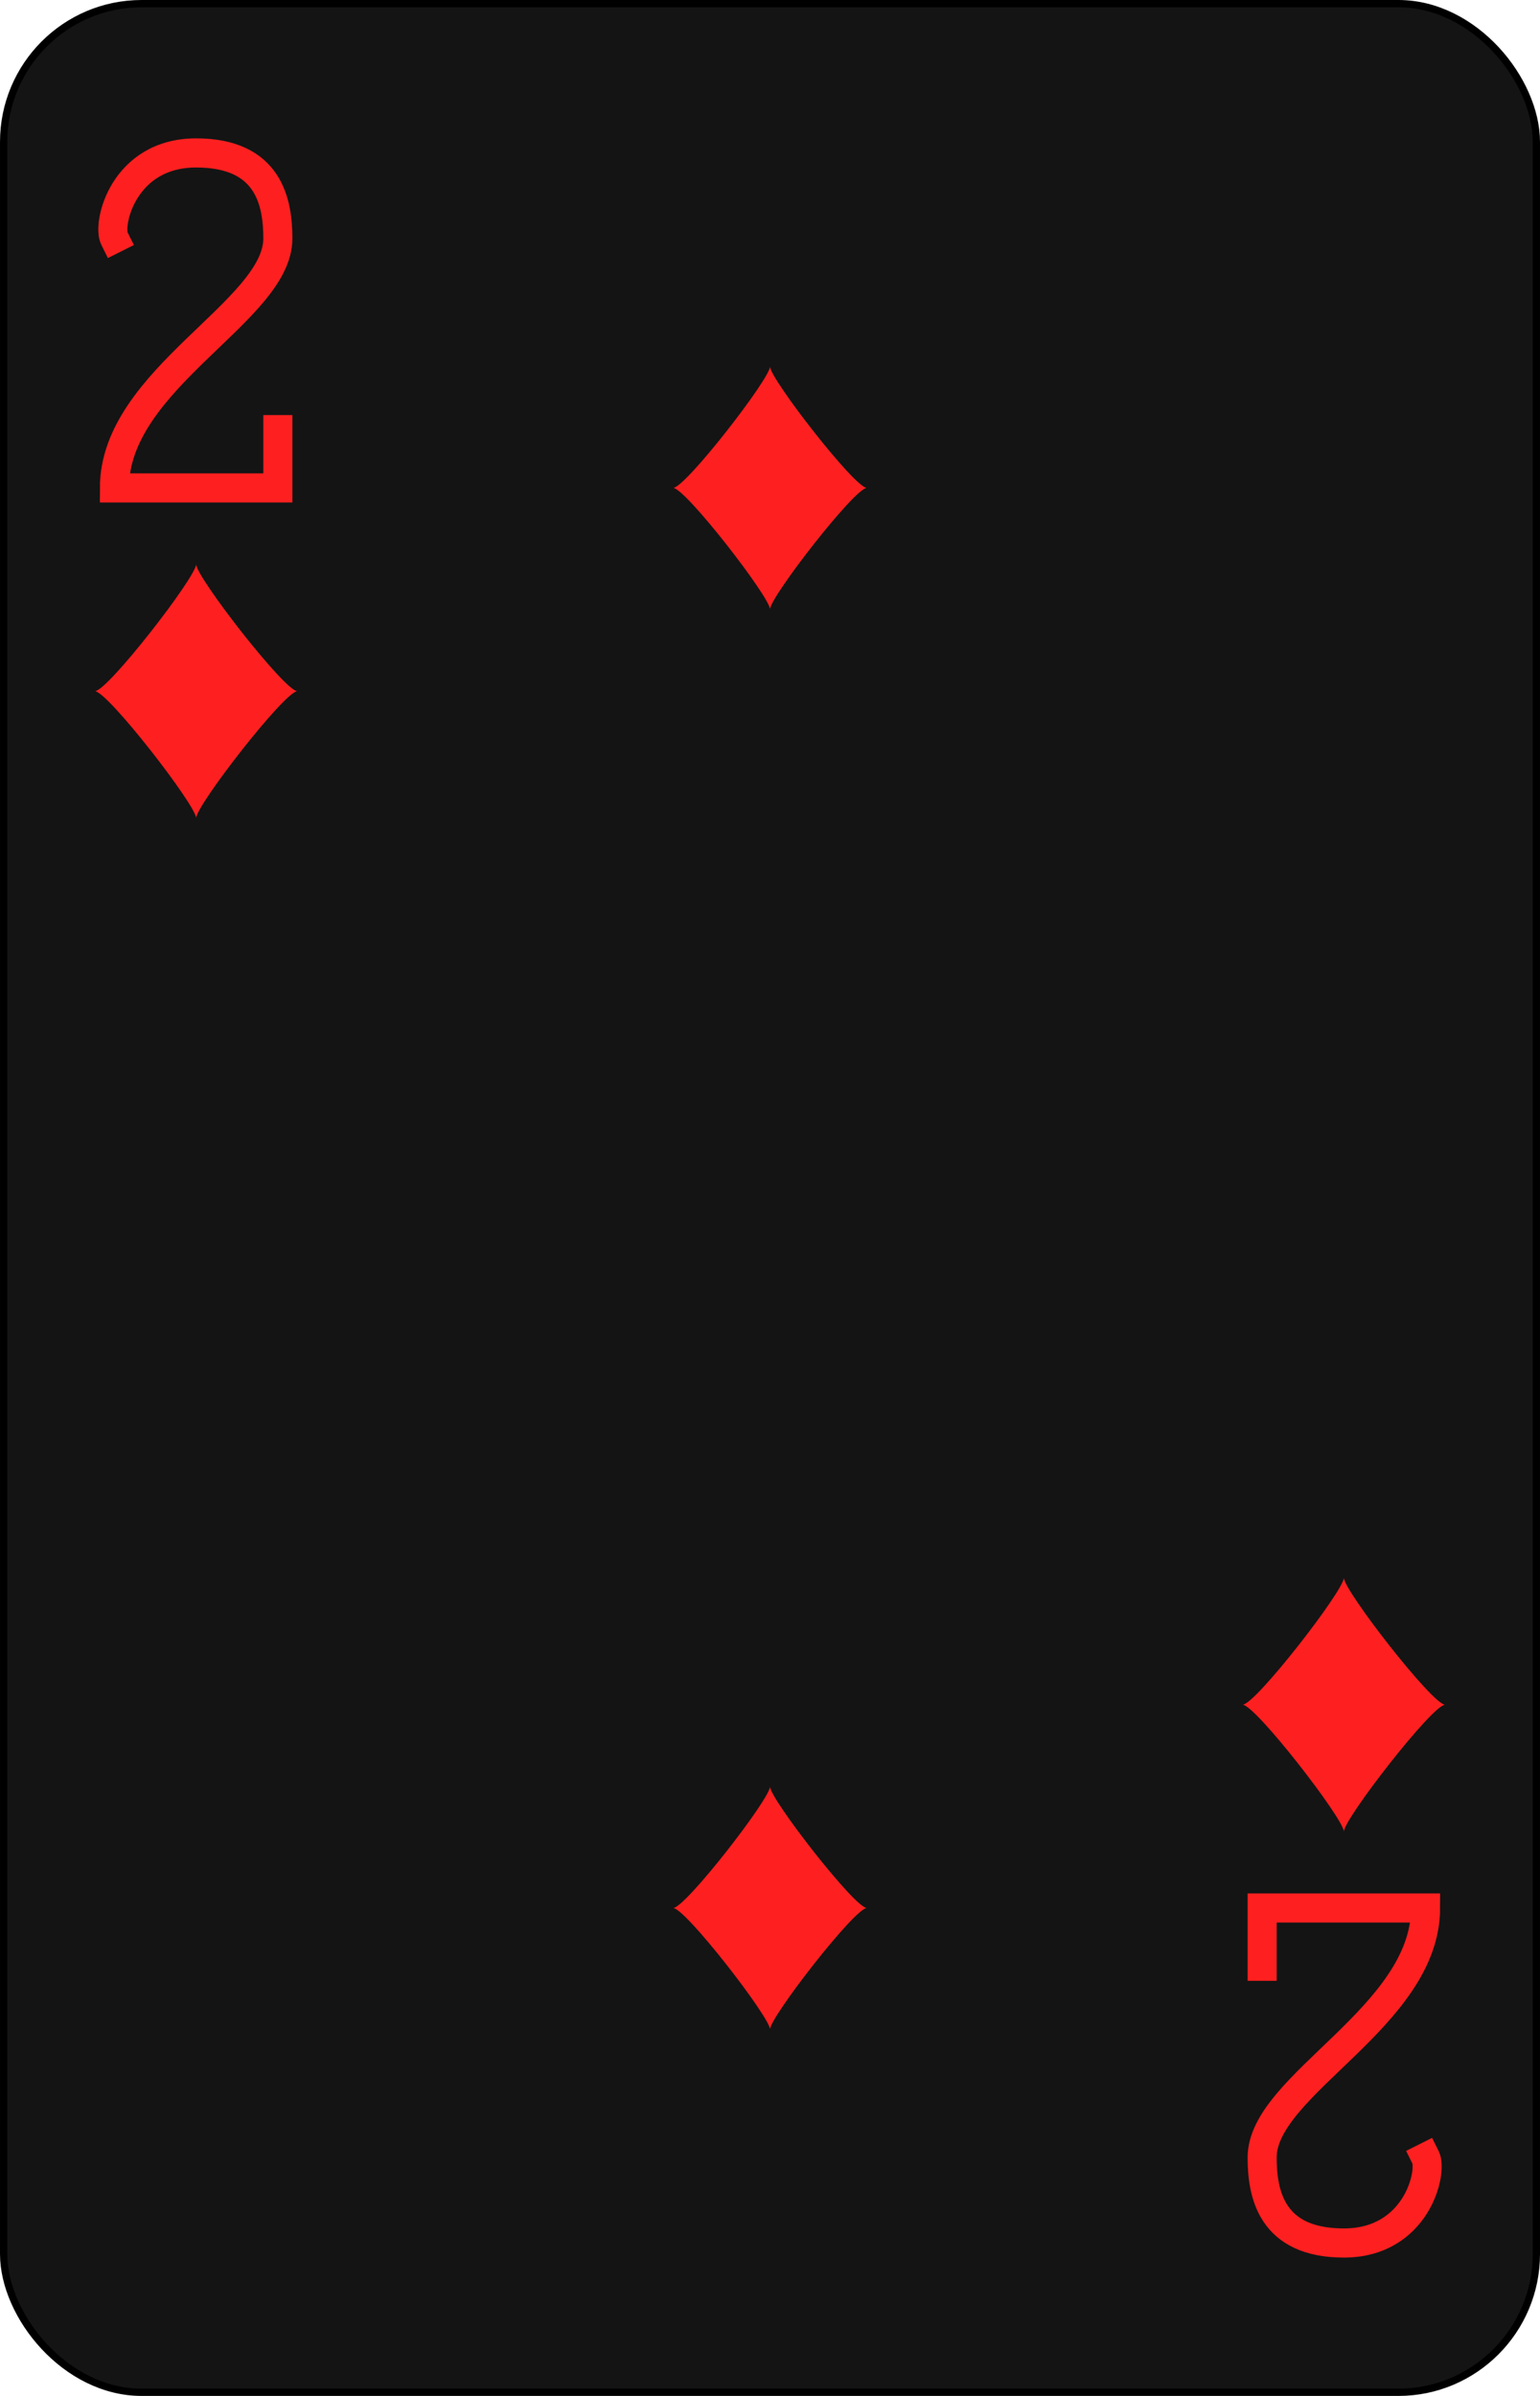 <?xml version="1.0" encoding="UTF-8" standalone="no"?>
<svg xmlns="http://www.w3.org/2000/svg" xmlns:xlink="http://www.w3.org/1999/xlink" class="card" face="2D" height="3.5in" preserveAspectRatio="none" viewBox="-106 -164.5 212 329" width="2.25in"><defs><symbol id="SD2" viewBox="-600 -600 1200 1200" preserveAspectRatio="xMinYMid"><path d="M-400 0C-350 0 0 -450 0 -500C0 -450 350 0 400 0C350 0 0 450 0 500C0 450 -350 0 -400 0Z" fill="#fe2020"></path></symbol><symbol id="VD2" viewBox="-500 -500 1000 1000" preserveAspectRatio="xMinYMid"><path d="M-225 -225C-245 -265 -200 -460 0 -460C 200 -460 225 -325 225 -225C225 -25 -225 160 -225 460L225 460L225 300" stroke="#fe2020" stroke-width="80" stroke-linecap="square" stroke-miterlimit="1.5" fill="none"></path></symbol></defs><rect width="211" height="328" x="-105.5" y="-164" rx="19" ry="19" fill="#141414" stroke="black"></rect><use xlink:href="#VD2" height="50" width="50" x="-104" y="-145.5"></use><use xlink:href="#SD2" height="41.827" width="41.827" x="-99.913" y="-90.5"></use><use xlink:href="#SD2" height="40" width="40" x="-20" y="-117.501"></use><g transform="rotate(180)"><use xlink:href="#VD2" height="50" width="50" x="-104" y="-145.5"></use><use xlink:href="#SD2" height="41.827" width="41.827" x="-99.913" y="-90.5"></use><use xlink:href="#SD2" height="40" width="40" x="-20" y="-117.501"></use></g></svg>